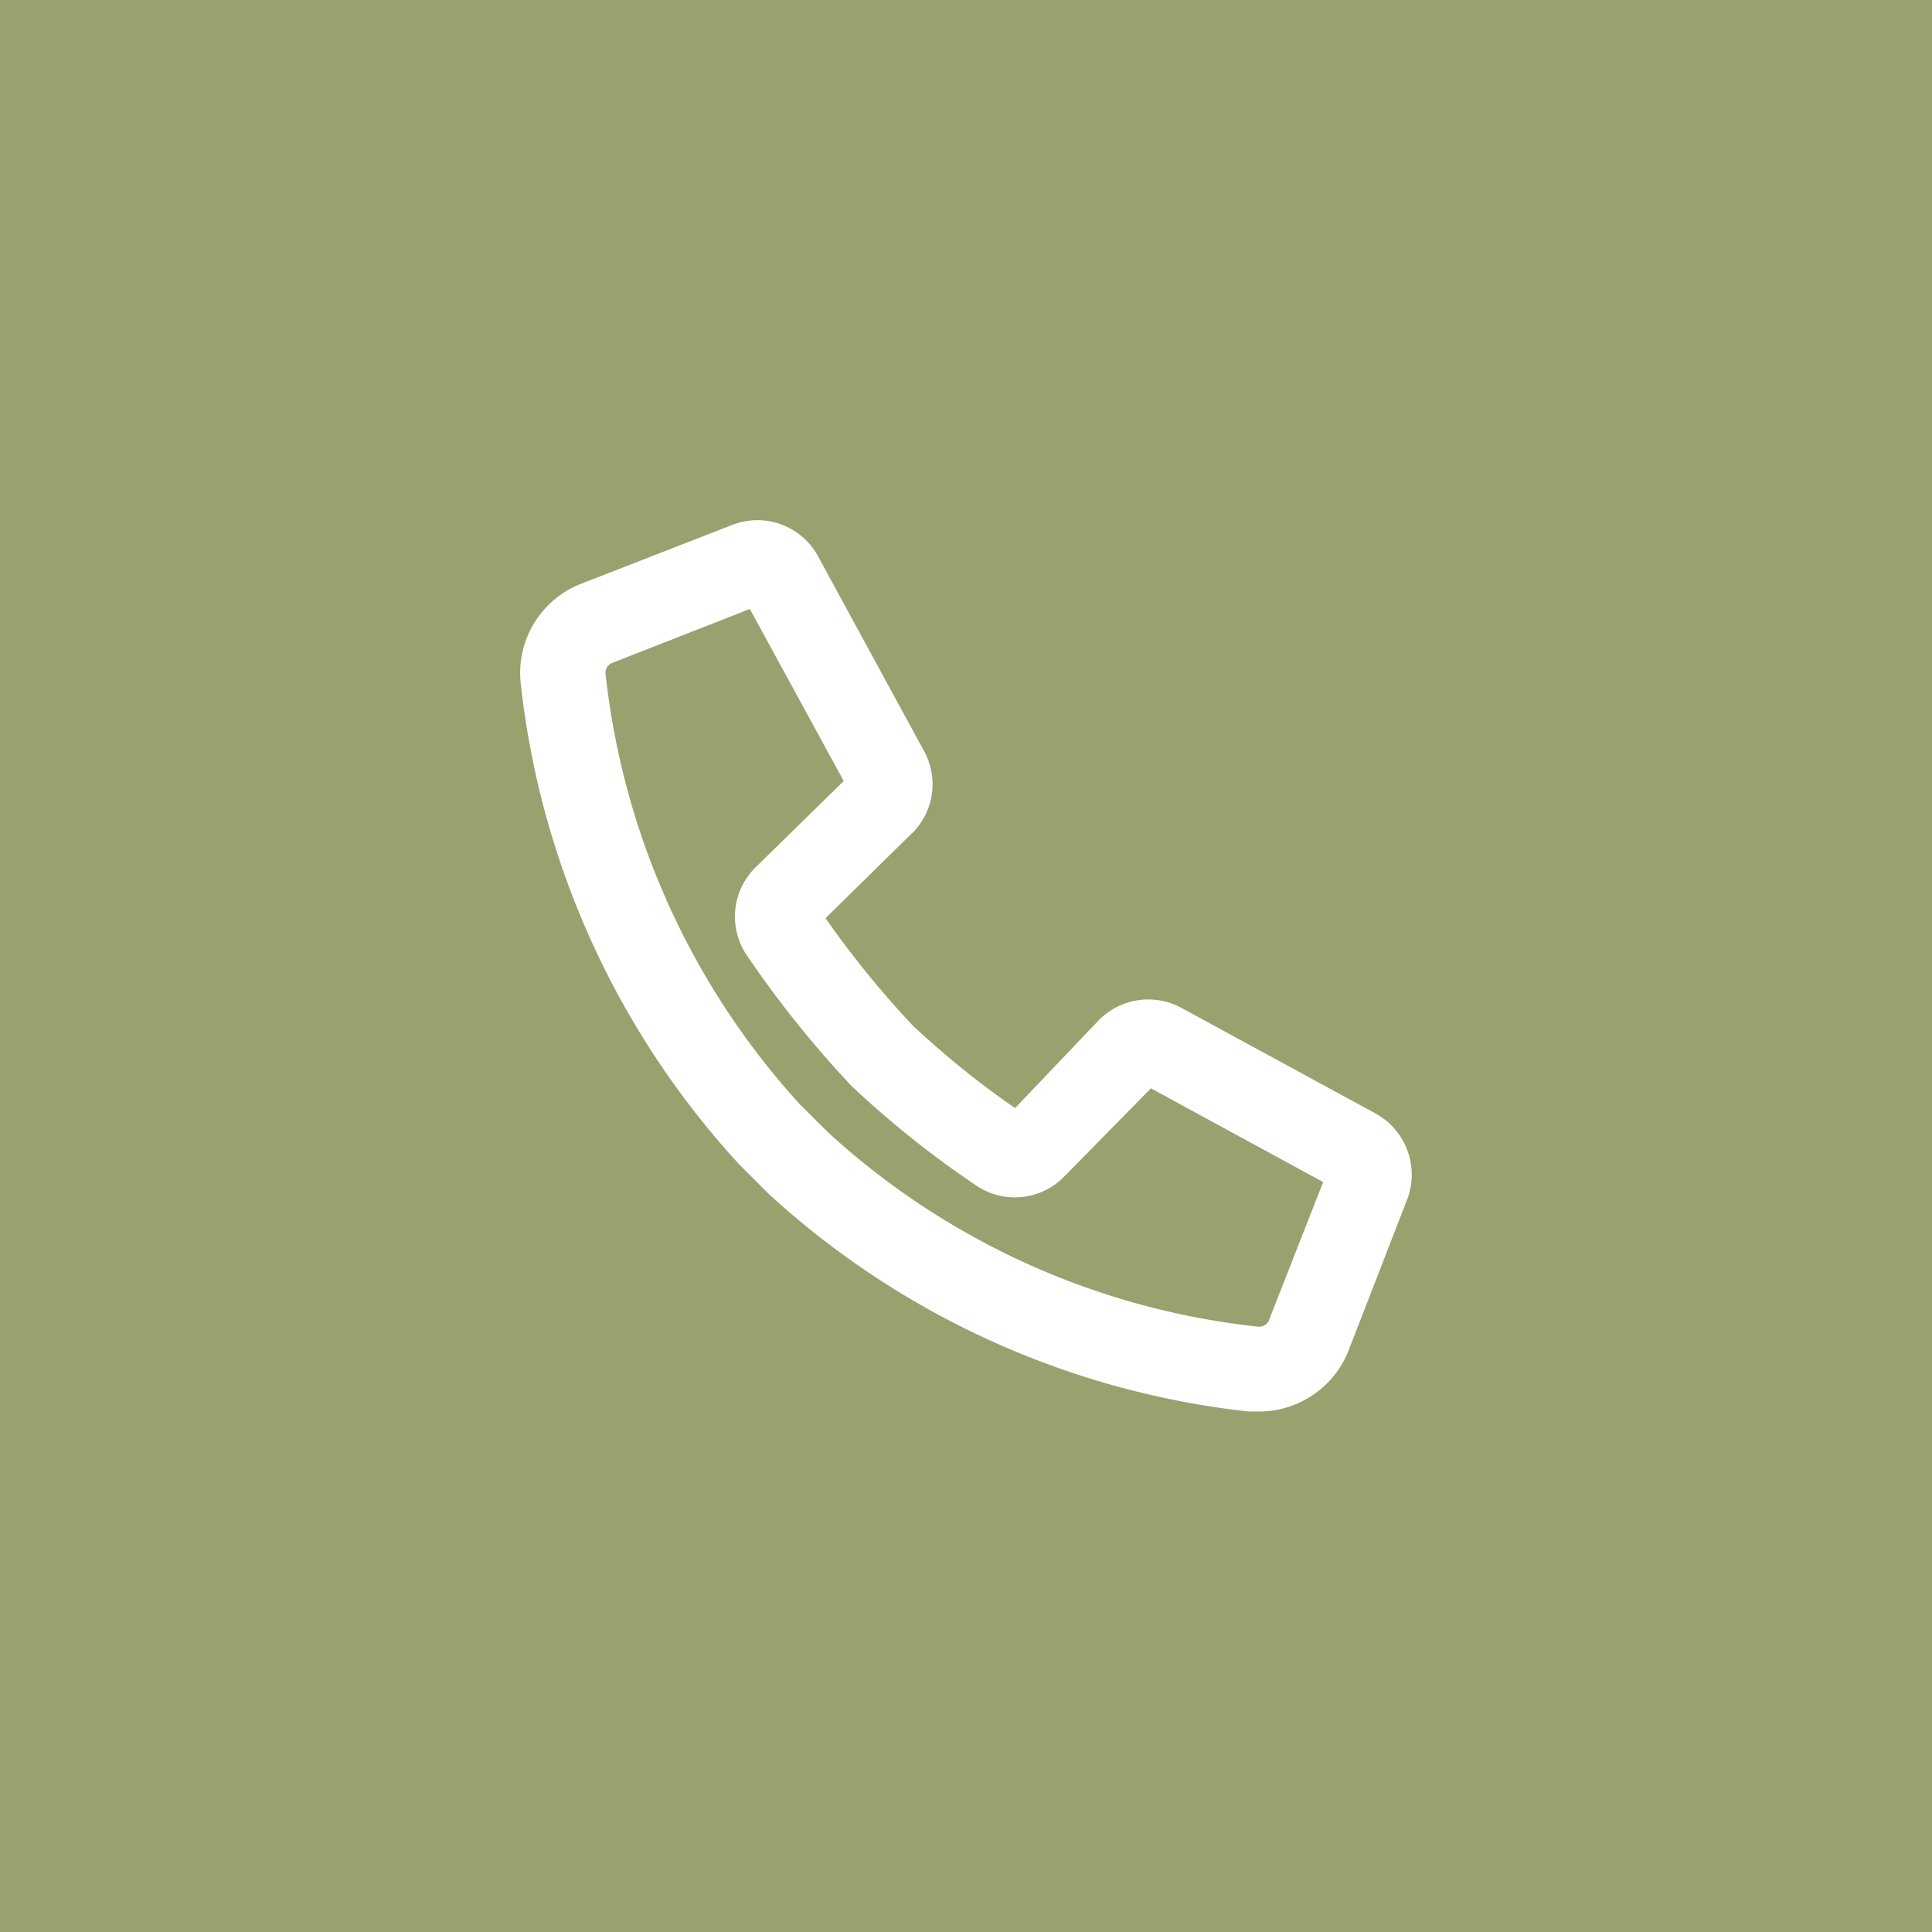 <svg xmlns="http://www.w3.org/2000/svg" width="42" height="42" viewBox="0 0 42 42">
  <g id="Group_1867" data-name="Group 1867" transform="translate(-215.601 -1177)">
    <rect id="Rectangle_1743" data-name="Rectangle 1743" width="42" height="42" transform="translate(215.601 1177)" fill="#99a26f"/>
    <path id="Call_-_Outline" data-name="Call - Outline" d="M15.564,18.874h-.206l-.03,0A18.4,18.4,0,0,1,4.906,14.157l-.018-.017-.652-.653A18.4,18.4,0,0,1-.5,3.043,2.08,2.08,0,0,1,.829.873L4.1-.4A1.5,1.5,0,0,1,5.968.291l2.3,4.226A1.5,1.5,0,0,1,8.012,6.3L8.007,6.3,6.126,8.15a21.166,21.166,0,0,0,1.891,2.328,19.335,19.335,0,0,0,2.23,1.8l1.823-1.914a1.51,1.51,0,0,1,1.788-.267l4.229,2.3a1.517,1.517,0,0,1,.687,1.859L17.5,17.538a2.09,2.09,0,0,1-1.938,1.336ZM6.175,12.8a16.438,16.438,0,0,0,9.356,4.23l.027,0a.229.229,0,0,0,.213-.147l0-.006,1.173-2.991L13.2,11.848l-1.882,1.916a1.5,1.5,0,0,1-1.912.2,21.146,21.146,0,0,1-2.713-2.166l-.024-.024A23.009,23.009,0,0,1,4.419,8.962a1.5,1.5,0,0,1,.188-1.919L6.522,5.168,4.481,1.428,1.49,2.6a.228.228,0,0,0-.146.238A16.553,16.553,0,0,0,5.572,12.2Z" transform="translate(227.421 1188.811)" fill="#fff"/>
  </g>
</svg>

